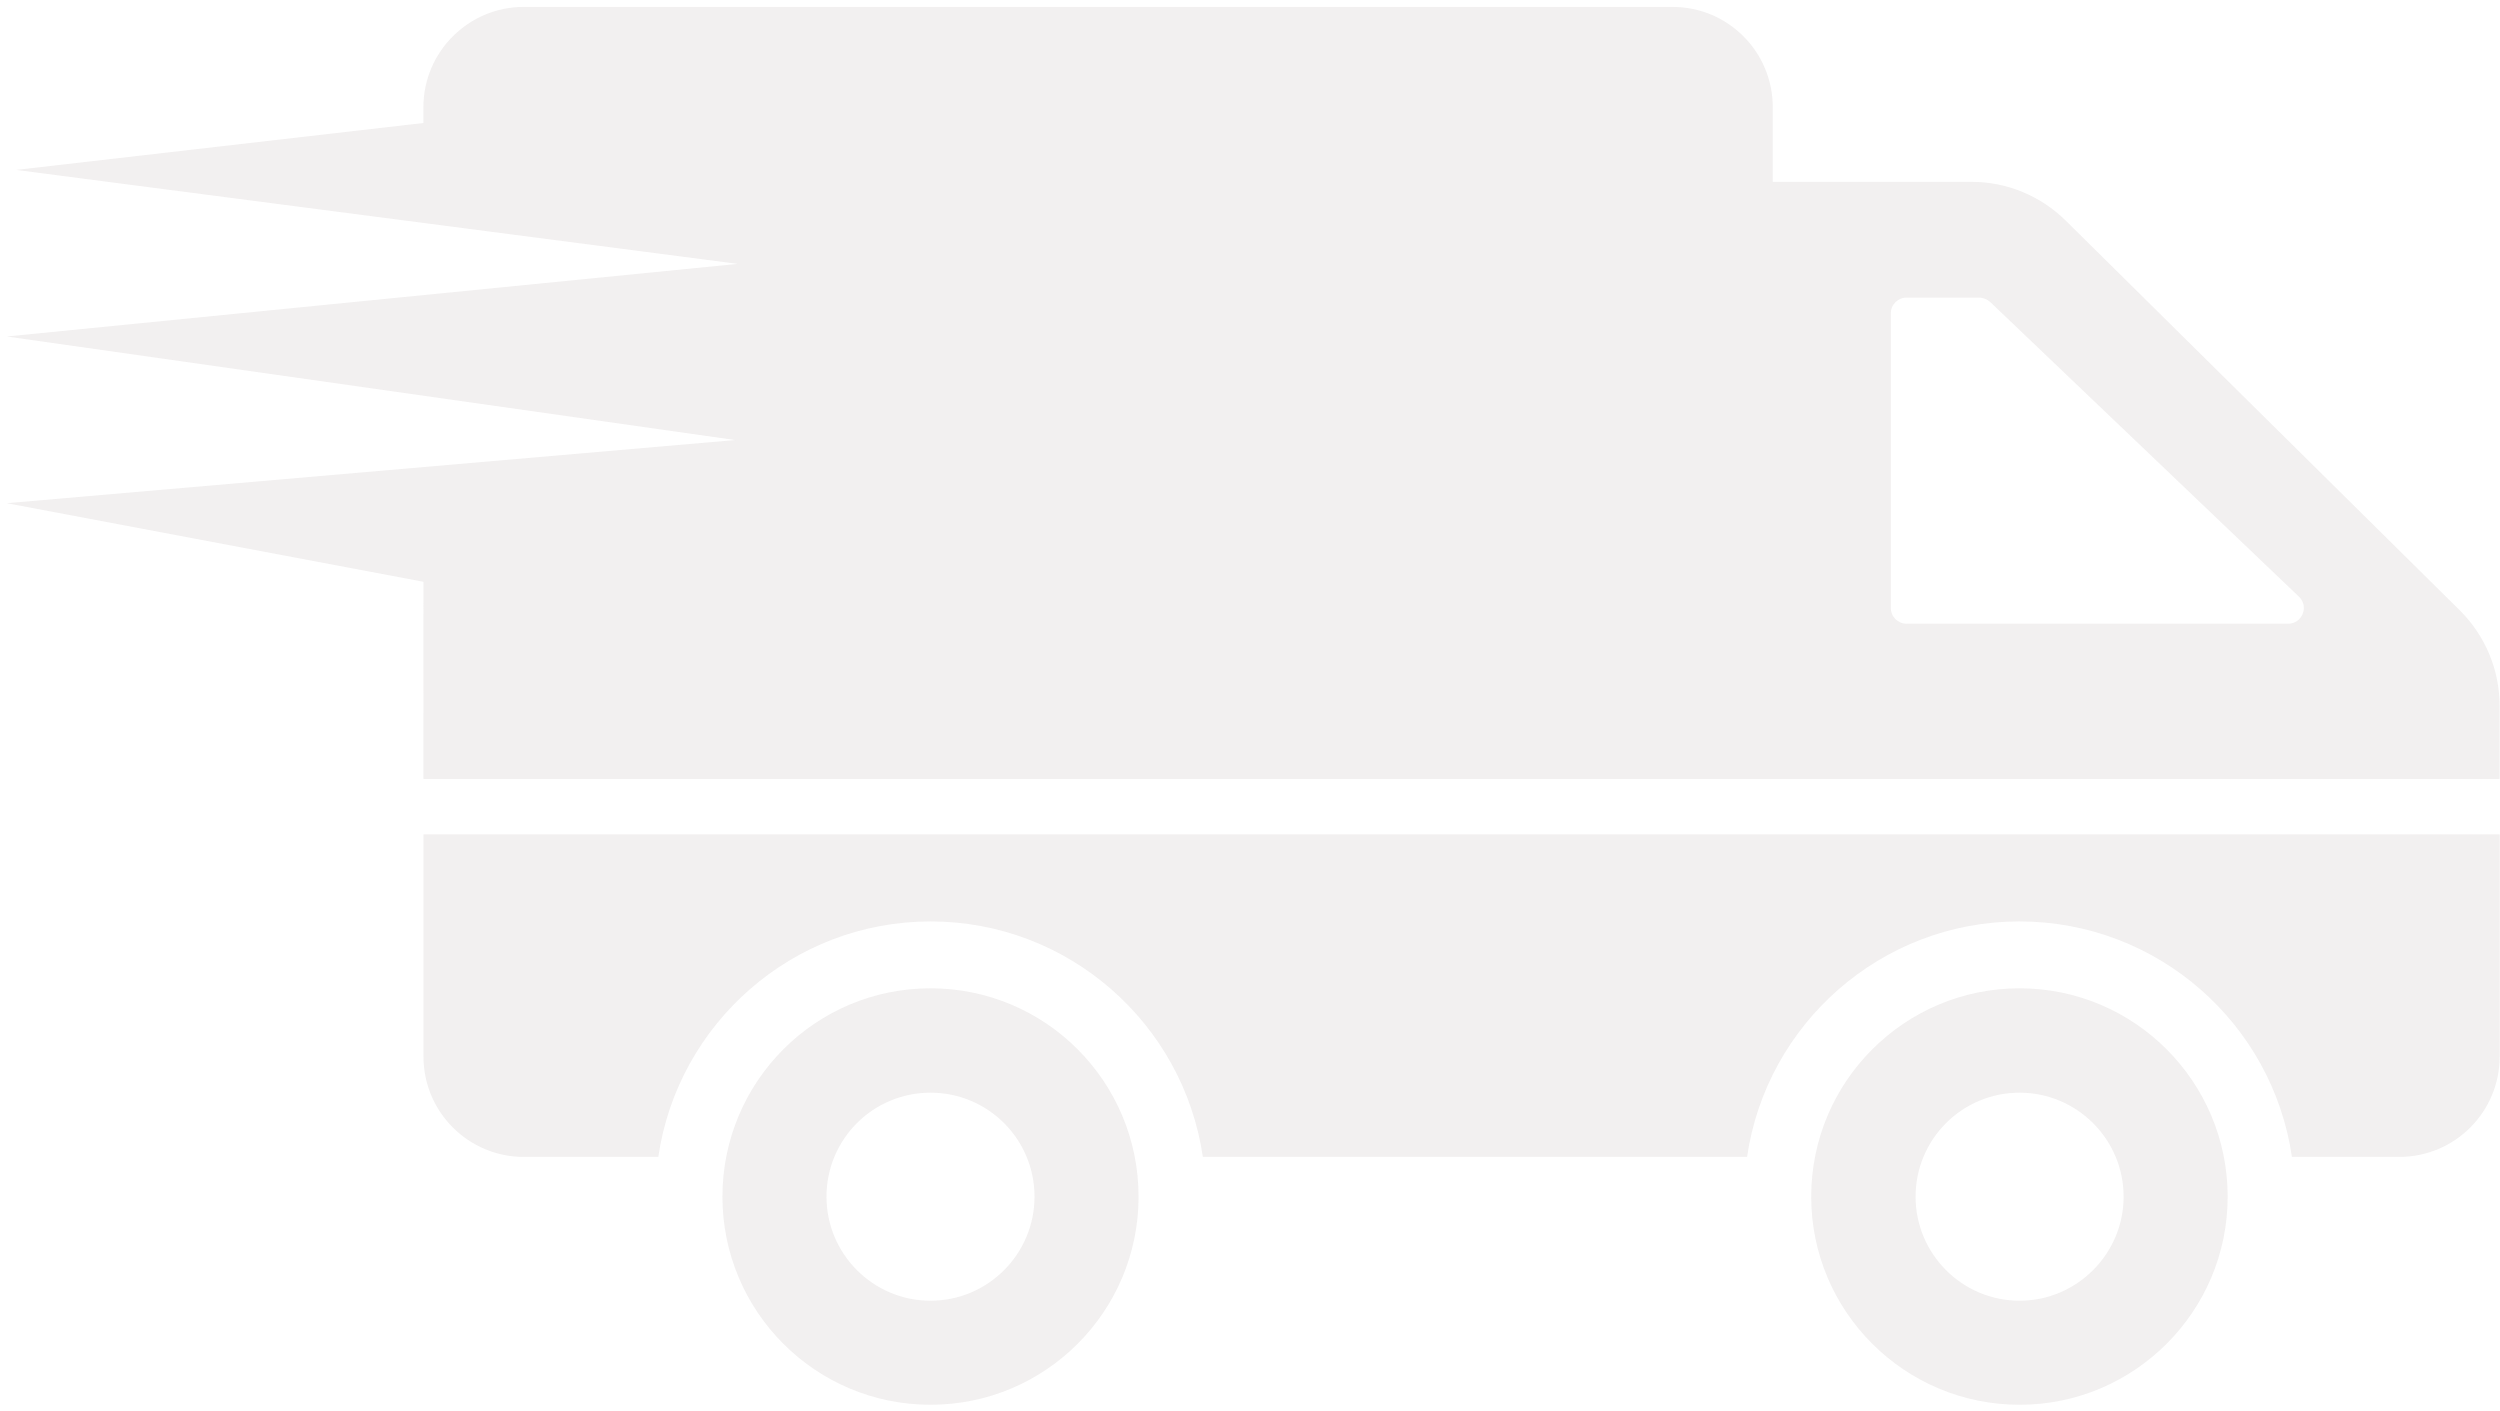 <svg width="310" height="175" viewBox="0 0 310 175" fill="none" xmlns="http://www.w3.org/2000/svg">
<g opacity="0.2">
<path d="M115.382 122.551C101.114 122.551 89.584 134.123 89.584 148.391C89.584 162.617 101.114 174.19 115.382 174.19C129.65 174.19 141.181 162.617 141.181 148.391C141.18 134.123 129.65 122.551 115.382 122.551ZM115.382 161.29C108.248 161.29 102.483 155.483 102.483 148.39C102.483 141.257 108.248 135.491 115.382 135.491C122.516 135.491 128.282 141.257 128.282 148.39C128.281 155.483 122.516 161.29 115.382 161.29ZM309.958 103.465V131.012C309.958 137.884 304.387 143.455 297.515 143.455H284.201C281.795 126.947 267.569 114.255 250.397 114.255C233.268 114.255 219.041 126.948 216.635 143.455H149.153C146.747 126.947 132.52 114.255 115.391 114.255C98.261 114.255 84.034 126.948 81.629 143.455H64.955C58.083 143.455 52.512 137.885 52.512 131.012V103.465H309.958ZM250.431 122.551C236.163 122.551 224.591 134.123 224.591 148.391C224.591 162.617 236.163 174.19 250.431 174.19C264.657 174.19 276.229 162.617 276.229 148.391C276.229 134.123 264.657 122.551 250.431 122.551ZM250.431 161.29C243.296 161.29 237.531 155.483 237.531 148.39C237.531 141.257 243.296 135.491 250.431 135.491C257.523 135.491 263.33 141.257 263.33 148.39C263.33 155.483 257.523 161.29 250.431 161.29ZM305.055 75.724L256.155 27.362C253.044 24.293 248.855 22.551 244.499 22.551H219.821V13.301C219.821 6.416 214.263 0.858 207.378 0.858H64.947C58.103 0.858 52.504 6.417 52.504 13.301V15.251L2.01 21.07L91.483 32.721L0.848 41.725L91.164 54.566L0.848 62.396L52.507 72.139L52.503 96.587H309.949V87.503C309.949 83.065 308.166 78.835 305.055 75.724ZM283.736 77.341H236.412C235.333 77.341 234.462 76.47 234.462 75.392V38.851C234.462 37.773 235.333 36.901 236.412 36.901H245.412C245.91 36.901 246.408 37.109 246.781 37.441L285.064 73.982C286.349 75.184 285.478 77.341 283.736 77.341Z" fill="#BCB2B2"/>
</g>
</svg>
